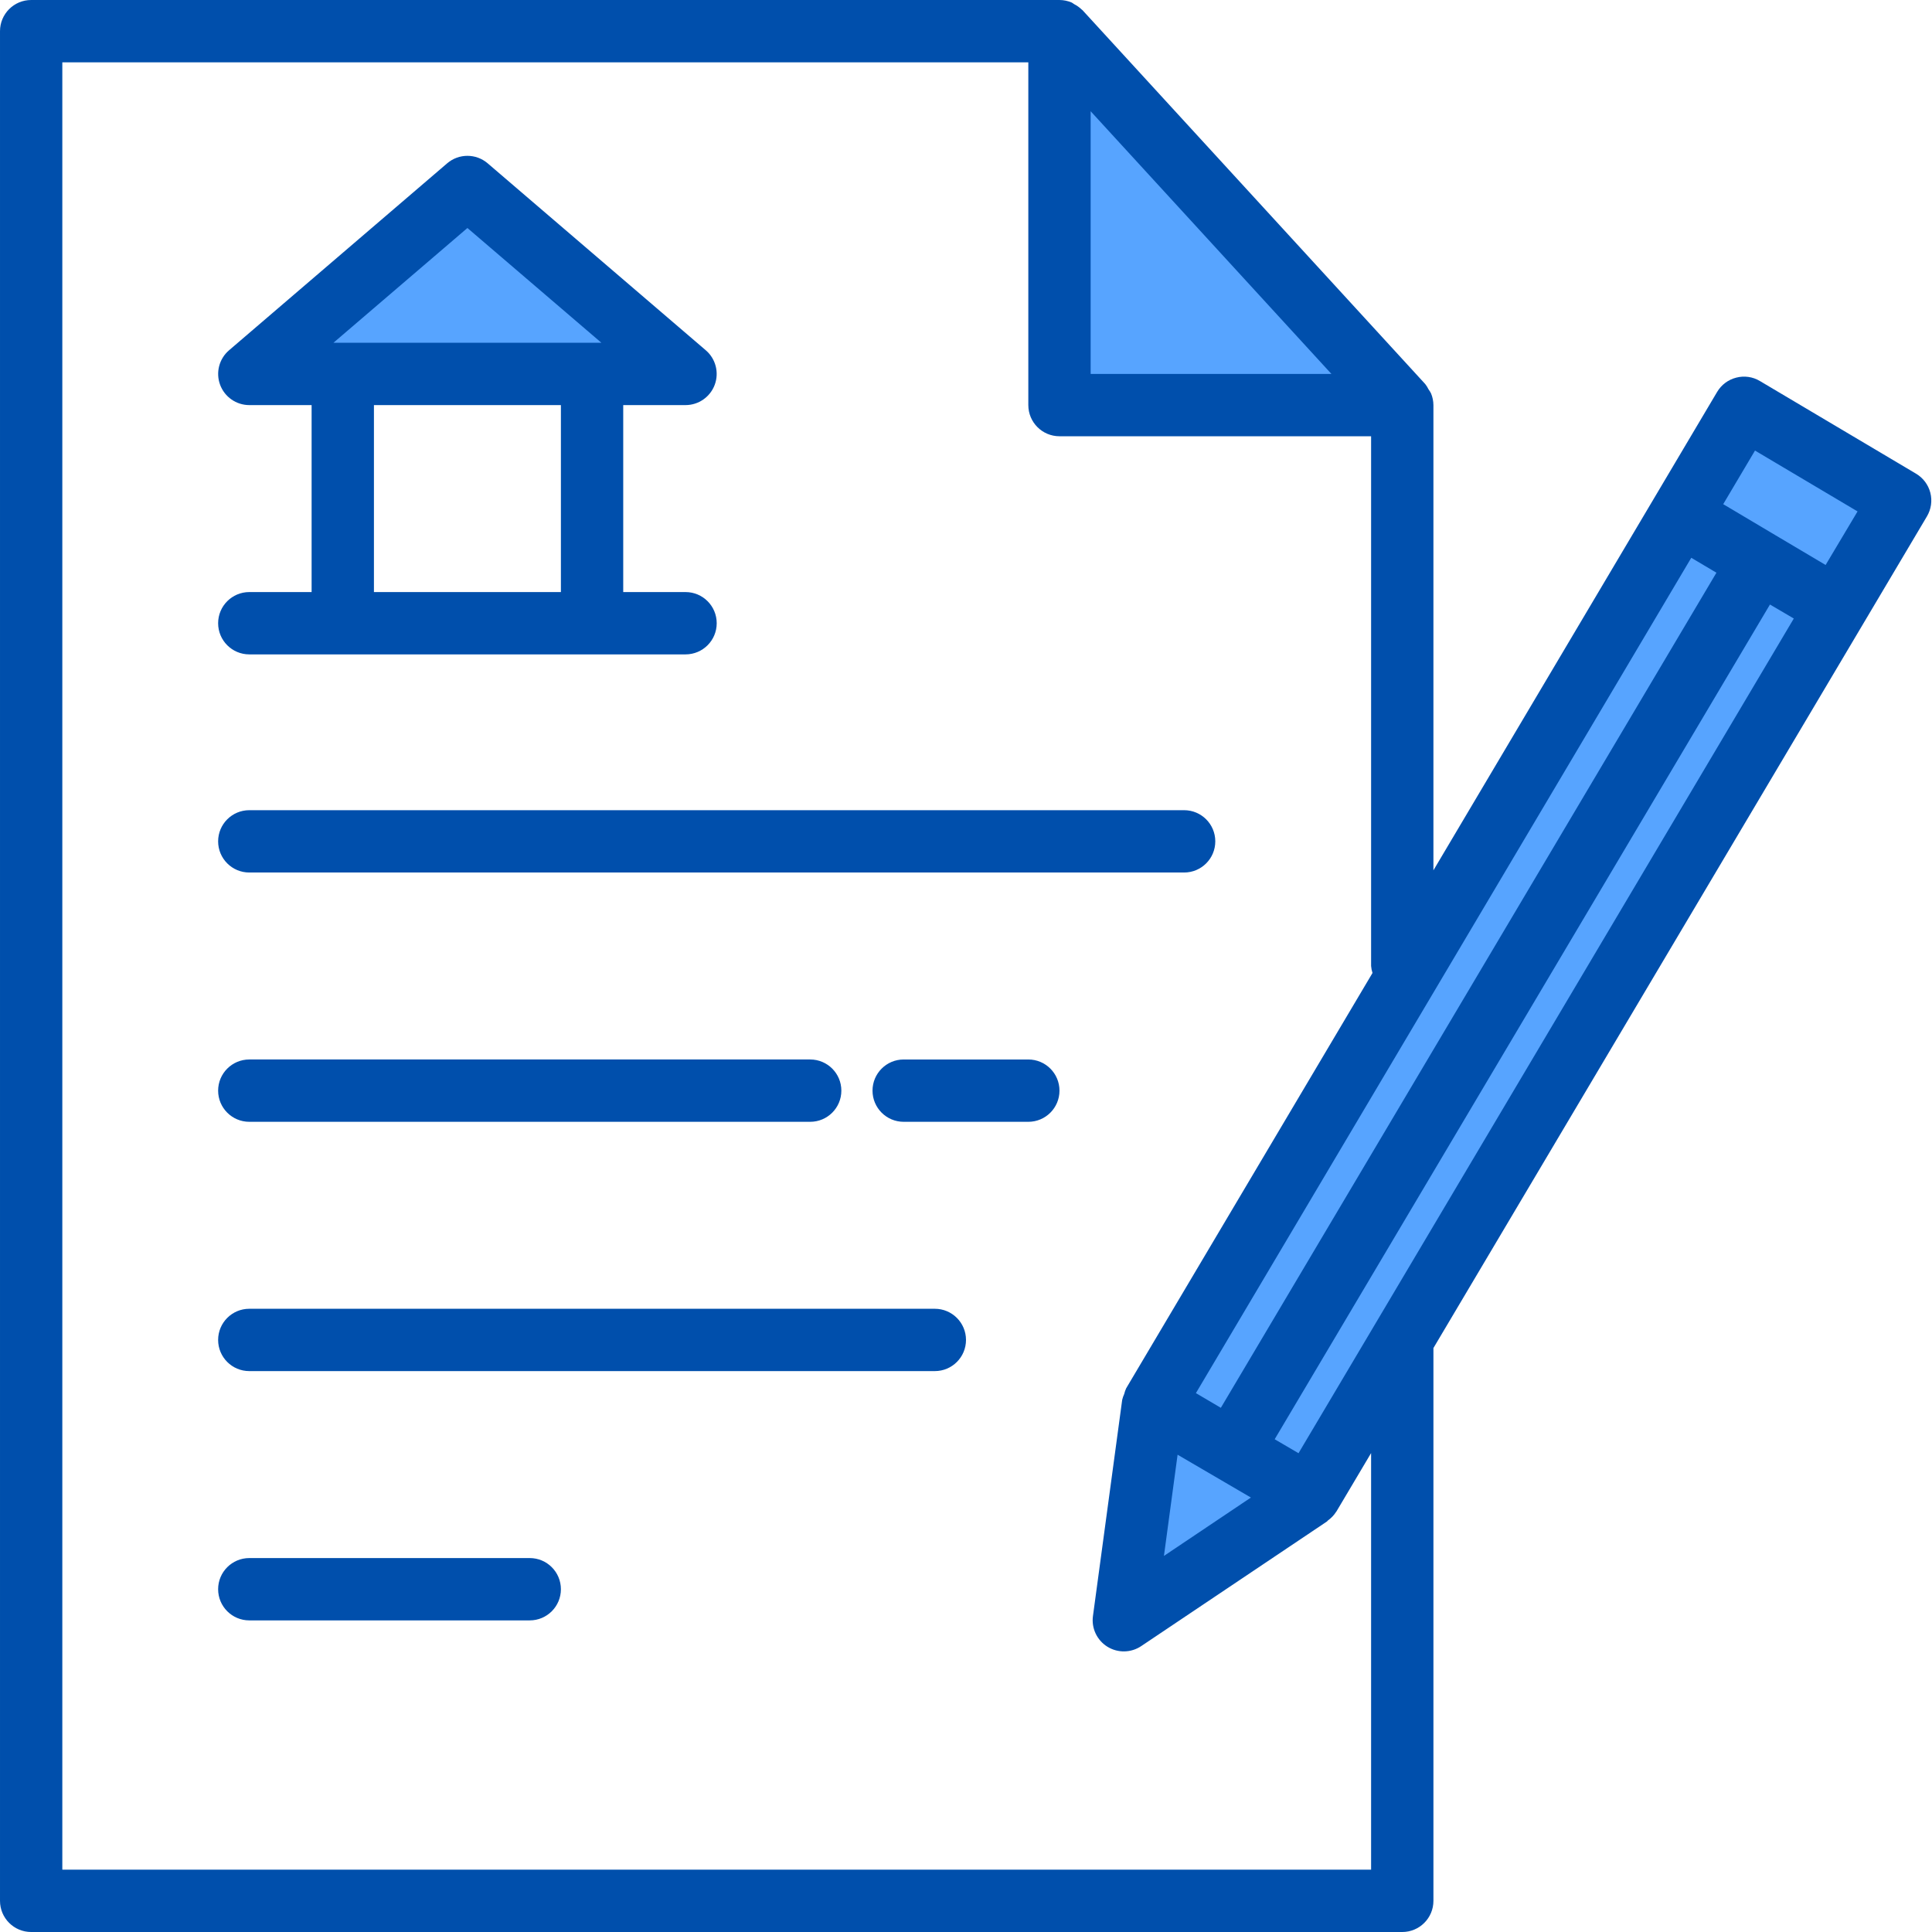 <svg height="496pt" viewBox="0 0 496 496" width="496pt" xmlns="http://www.w3.org/2000/svg"><path d="m360 104-88-96v96zm0 0" fill="#57a4ff"/><path d="m120 48-56 48h112zm0 0" fill="#57a4ff"/><path d="m336.191 384 151.625-255.504-40.09-23.793-151.727 255.793zm115.434-239.77 12.984 7.707-12.984-7.707-133.129 224.336 133.129-224.336-14.535-8.629zm0 0" fill="#57a4ff"/><path d="m288.496 416 47.695-32-40.191-23.496zm0 0" fill="#57a4ff"/><g fill="#004fac"><path d="m64 152c-4.418 0-8 3.582-8 8s3.582 8 8 8h112c4.418 0 8-3.582 8-8s-3.582-8-8-8h-16v-48h16c3.344-.004 6.336-2.09 7.496-5.227 1.16-3.141.242-6.668-2.297-8.844l-56-48c-2.992-2.562-7.406-2.562-10.398 0l-56 48c-2.539 2.176-3.457 5.703-2.297 8.844 1.16 3.137 4.152 5.223 7.496 5.227h16v48zm56-93.465 34.398 29.465h-68.797zm-24 45.465h48v48h-48zm0 0"/><path d="m64 224h240c4.418 0 8-3.582 8-8s-3.582-8-8-8h-240c-4.418 0-8 3.582-8 8s3.582 8 8 8zm0 0"/><path d="m64 288h144c4.418 0 8-3.582 8-8s-3.582-8-8-8h-144c-4.418 0-8 3.582-8 8s3.582 8 8 8zm0 0"/><path d="m240 336h-176c-4.418 0-8 3.582-8 8s3.582 8 8 8h176c4.418 0 8-3.582 8-8s-3.582-8-8-8zm0 0"/><path d="m136 400h-72c-4.418 0-8 3.582-8 8s3.582 8 8 8h72c4.418 0 8-3.582 8-8s-3.582-8-8-8zm0 0"/><path d="m264 272h-32c-4.418 0-8 3.582-8 8s3.582 8 8 8h32c4.418 0 8-3.582 8-8s-3.582-8-8-8zm0 0"/><path d="m491.895 121.602-40.078-23.785c-1.824-1.094-4.008-1.406-6.062-.871-2.062.52-3.828 1.836-4.914 3.664l-72.84 122.824v-119.434c-.008-1.031-.215-2.047-.609-3-.188-.367-.402-.719-.648-1.047-.234-.48-.52-.938-.848-1.359l-88-96c-.039-.043-.094-.059-.133-.098-.59-.57-1.258-1.051-1.984-1.426-.219-.109-.387-.301-.609-.406-1-.434-2.078-.66-3.168-.664h-264c-4.418 0-8 3.582-8 8v480c0 4.418 3.582 8 8 8h352c4.418 0 8-3.582 8-8v-141.922l126.695-213.504c1.086-1.824 1.402-4.008.879-6.066-.527-2.059-1.848-3.824-3.68-4.906zm-31.375 37.191-127.152 214.285-6.121-3.582 127.152-214.297zm-158.199 214.672 18.824 11-22.328 14.984zm11.105-12.039-6.402-3.77 127.176-214.457 6.457 3.832zm-33.426-332.867 61.816 67.441h-61.816zm72 451.441h-336v-464h248v88c0 4.418 3.582 8 8 8h80v136c.051.609.172 1.211.359 1.793l-63.238 106.621c-.215.465-.383.945-.496 1.441-.227.492-.402 1.004-.527 1.527l-7.504 55.496c-.43 3.125 1.02 6.207 3.695 7.875 2.676 1.664 6.078 1.605 8.695-.152l47.695-32c.098-.066.145-.188.23-.25.852-.605 1.578-1.371 2.137-2.254l.059-.066 8.895-14.984zm116.688-334.953-12.969-7.695-13.32-7.918 8.16-13.762 26.328 15.625zm0 0"/></g></svg>